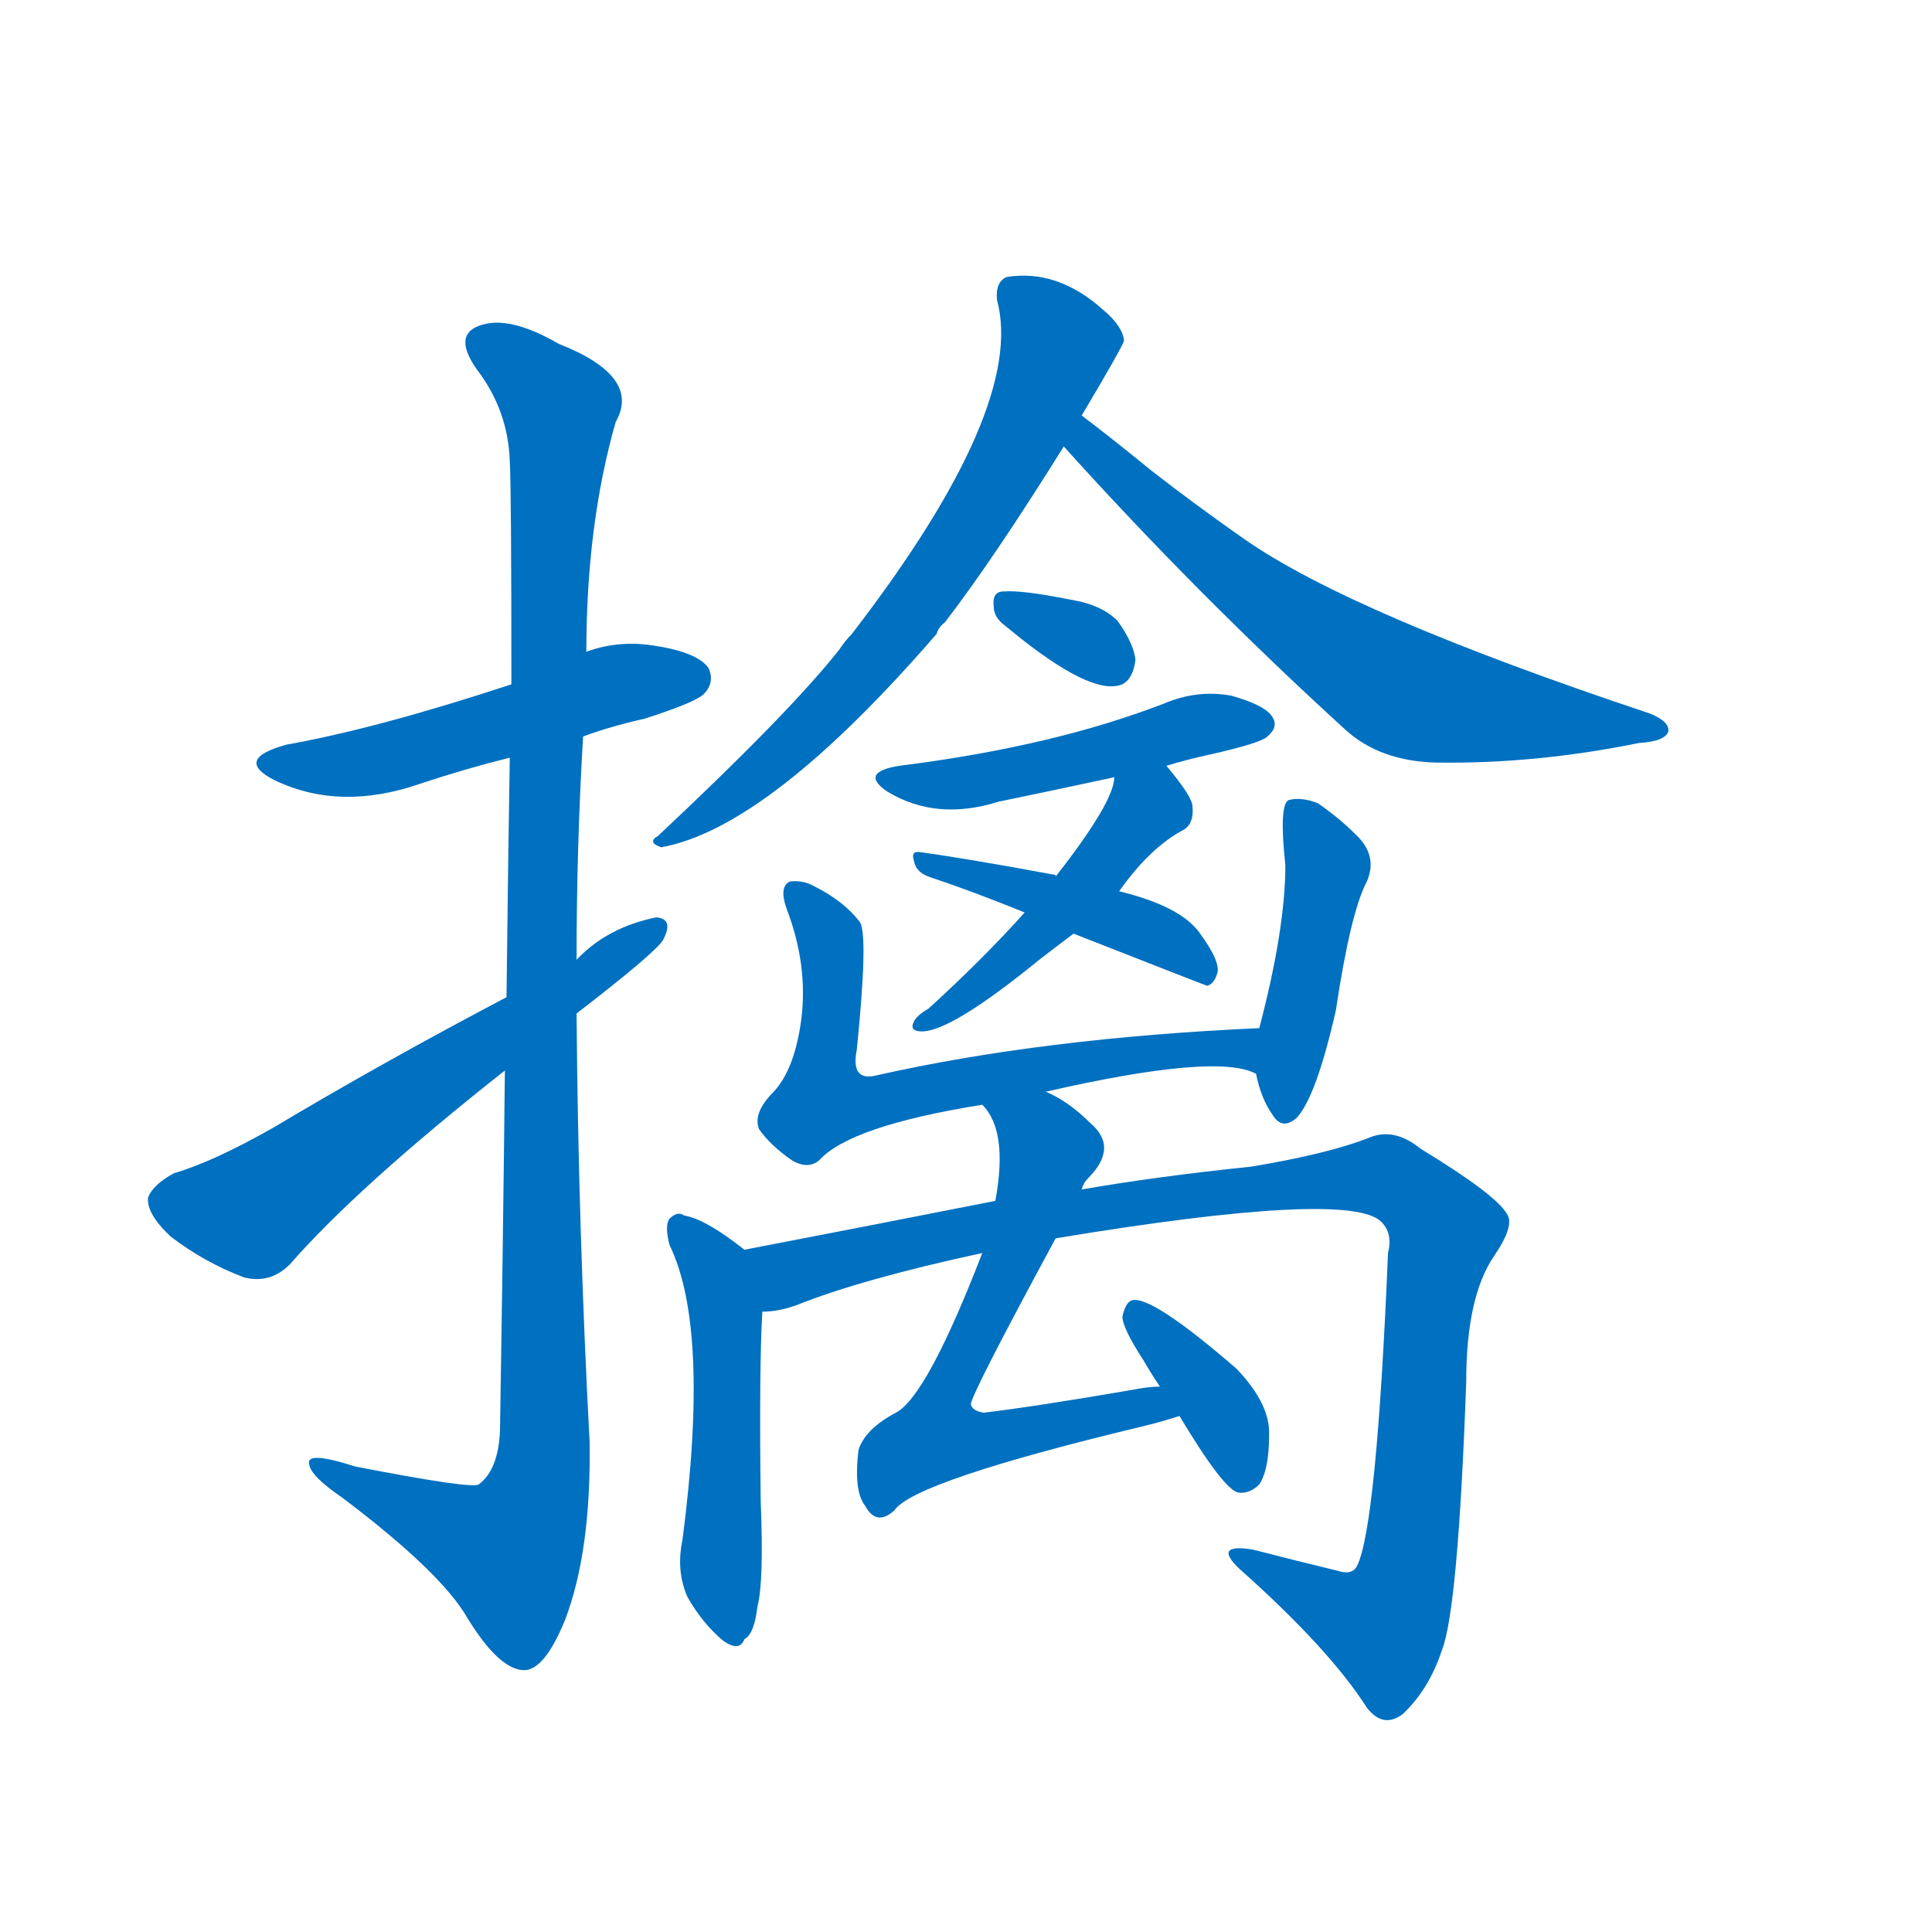 <svg width='83' height='83' >
                                <g transform="translate(3, 70) scale(0.07, -0.07)">
                                    <!-- 先将完整的字以灰色字体绘制完成，层级位于下面 -->
                                                                        <path d="M 315 548 Q 331 554 353 559 Q 384 569 389 574 Q 396 581 392 590 Q 385 600 357 604 Q 336 607 317 600 L 271 580 Q 189 553 133 543 Q 100 534 126 521 Q 166 502 215 519 Q 242 528 270 535 L 315 548 Z" style="fill: #0070C0;"></path>
                                                                        <path d="M 267 343 Q 266 246 264 122 Q 263 98 251 89 Q 247 86 175 100 Q 144 110 147 101 Q 148 94 167 81 Q 228 35 244 7 Q 263 -24 278 -25 Q 291 -26 304 6 Q 320 48 319 115 Q 312 247 311 378 L 311 411 Q 311 481 315 548 L 317 600 Q 317 678 335 741 Q 351 769 300 789 Q 269 807 251 800 Q 235 794 250 773 Q 269 748 270 717 Q 271 701 271 580 L 270 535 Q 269 474 268 388 L 267 343 Z" style="fill: #0070C0;"></path>
                                                                        <path d="M 268 388 Q 192 348 125 308 Q 88 287 64 280 Q 51 273 48 265 Q 47 255 62 241 Q 83 225 107 216 Q 123 212 135 224 Q 177 272 267 343 L 311 378 Q 359 415 364 423 Q 371 436 360 437 Q 330 431 311 411 L 268 388 Z" style="fill: #0070C0;"></path>
                                                                        <path d="M 621 745 Q 646 787 647 791 Q 646 800 634 810 Q 606 835 575 830 Q 568 827 569 816 Q 587 750 480 611 Q 476 607 472 601 Q 441 562 361 487 Q 354 483 363 480 Q 429 492 532 611 Q 533 615 537 618 Q 567 657 610 726 L 621 745 Z" style="fill: #0070C0;"></path>
                                                                        <path d="M 610 726 Q 692 635 783 552 Q 804 533 838 532 Q 899 531 963 544 Q 979 545 981 551 Q 982 557 970 562 Q 787 623 721 669 Q 691 690 664 711 Q 637 733 621 745 C 597 763 590 748 610 726 Z" style="fill: #0070C0;"></path>
                                                                        <path d="M 574 616 Q 622 576 642 579 Q 652 580 654 595 Q 653 605 643 619 Q 633 629 614 632 Q 584 638 573 637 Q 566 637 567 628 Q 567 621 574 616 Z" style="fill: #0070C0;"></path>
                                                                        <path d="M 673 530 Q 686 534 700 537 Q 731 544 735 548 Q 742 554 738 560 Q 734 567 713 573 Q 692 577 671 568 Q 637 555 599 546 Q 557 536 509 530 Q 484 526 502 514 Q 532 496 570 508 Q 604 515 641 523 L 673 530 Z" style="fill: #0070C0;"></path>
                                                                        <path d="M 644 453 Q 663 480 684 491 Q 690 495 689 505 Q 689 511 673 530 C 654 553 647 552 641 523 Q 641 508 605 462 L 586 440 Q 561 412 527 381 Q 520 377 518 373 Q 515 367 523 367 Q 541 367 595 411 Q 604 418 616 427 L 644 453 Z" style="fill: #0070C0;"></path>
                                                                        <path d="M 616 427 Q 695 396 698 395 Q 702 396 704 402 Q 707 409 693 428 Q 681 444 644 453 C 615 461 614 459 605 462 L 605 463 Q 551 473 522 477 Q 516 478 518 472 Q 519 465 527 462 Q 554 453 586 440 L 616 427 Z" style="fill: #0070C0;"></path>
                                                                        <path d="M 599 330 Q 704 354 728 341 C 757 333 760 370 730 369 Q 597 363 495 340 Q 479 336 483 356 Q 490 425 485 434 Q 475 447 457 456 Q 450 460 442 459 Q 435 456 440 442 Q 453 408 449 375 Q 445 344 432 330 Q 419 317 423 307 Q 430 297 443 288 Q 453 282 460 288 Q 479 309 560 322 L 599 330 Z" style="fill: #0070C0;"></path>
                                                                        <path d="M 728 341 Q 731 326 738 316 Q 744 306 753 314 Q 765 327 777 380 Q 786 440 796 459 Q 803 475 789 488 Q 779 498 766 507 Q 756 511 748 509 Q 742 506 746 469 Q 746 430 730 369 L 728 341 Z" style="fill: #0070C0;"></path>
                                                                        <path d="M 414 233 Q 390 252 377 254 Q 373 257 368 252 Q 365 248 368 236 Q 393 185 376 55 Q 372 36 379 20 Q 388 4 401 -7 Q 411 -14 414 -6 Q 420 -3 422 14 Q 426 29 424 79 Q 423 161 425 195 C 426 224 426 224 414 233 Z" style="fill: #0070C0;"></path>
                                                                        <path d="M 605 240 Q 786 270 805 250 Q 812 243 809 231 Q 802 63 790 39 Q 787 33 778 36 Q 753 42 726 49 Q 701 53 718 37 Q 773 -12 796 -48 Q 806 -61 818 -52 Q 834 -37 842 -13 Q 852 12 857 152 Q 857 204 874 229 Q 887 248 882 255 Q 875 267 829 295 Q 813 308 798 302 Q 773 292 725 284 Q 667 278 621 270 L 568 263 Q 492 248 414 233 C 385 227 396 189 425 195 Q 435 195 446 199 Q 486 215 560 231 L 605 240 Z" style="fill: #0070C0;"></path>
                                                                        <path d="M 669 149 Q 662 149 652 147 Q 594 137 561 133 Q 554 134 553 138 Q 552 142 605 240 L 621 270 Q 622 274 625 277 Q 644 296 626 311 Q 613 324 599 330 C 573 344 544 347 560 322 Q 576 306 568 263 L 560 231 Q 526 143 507 133 Q 488 123 484 110 Q 481 85 488 76 Q 495 63 506 73 Q 518 91 660 125 Q 672 128 681 131 C 710 140 699 152 669 149 Z" style="fill: #0070C0;"></path>
                                                                        <path d="M 681 131 Q 708 86 717 84 Q 724 83 730 89 Q 736 98 736 119 Q 737 138 716 160 Q 664 205 652 202 Q 648 201 646 192 Q 646 185 659 165 Q 663 158 669 149 L 681 131 Z" style="fill: #0070C0;"></path>
                                    
                                    
                                                                                                                                                                                                                                                                                                                                                                                                                                                                                                                                                                                                                                                                                                                                                                                                                                                                                                                                                                                                                                                                                                                                                                                                                                                                </g>
                            </svg>